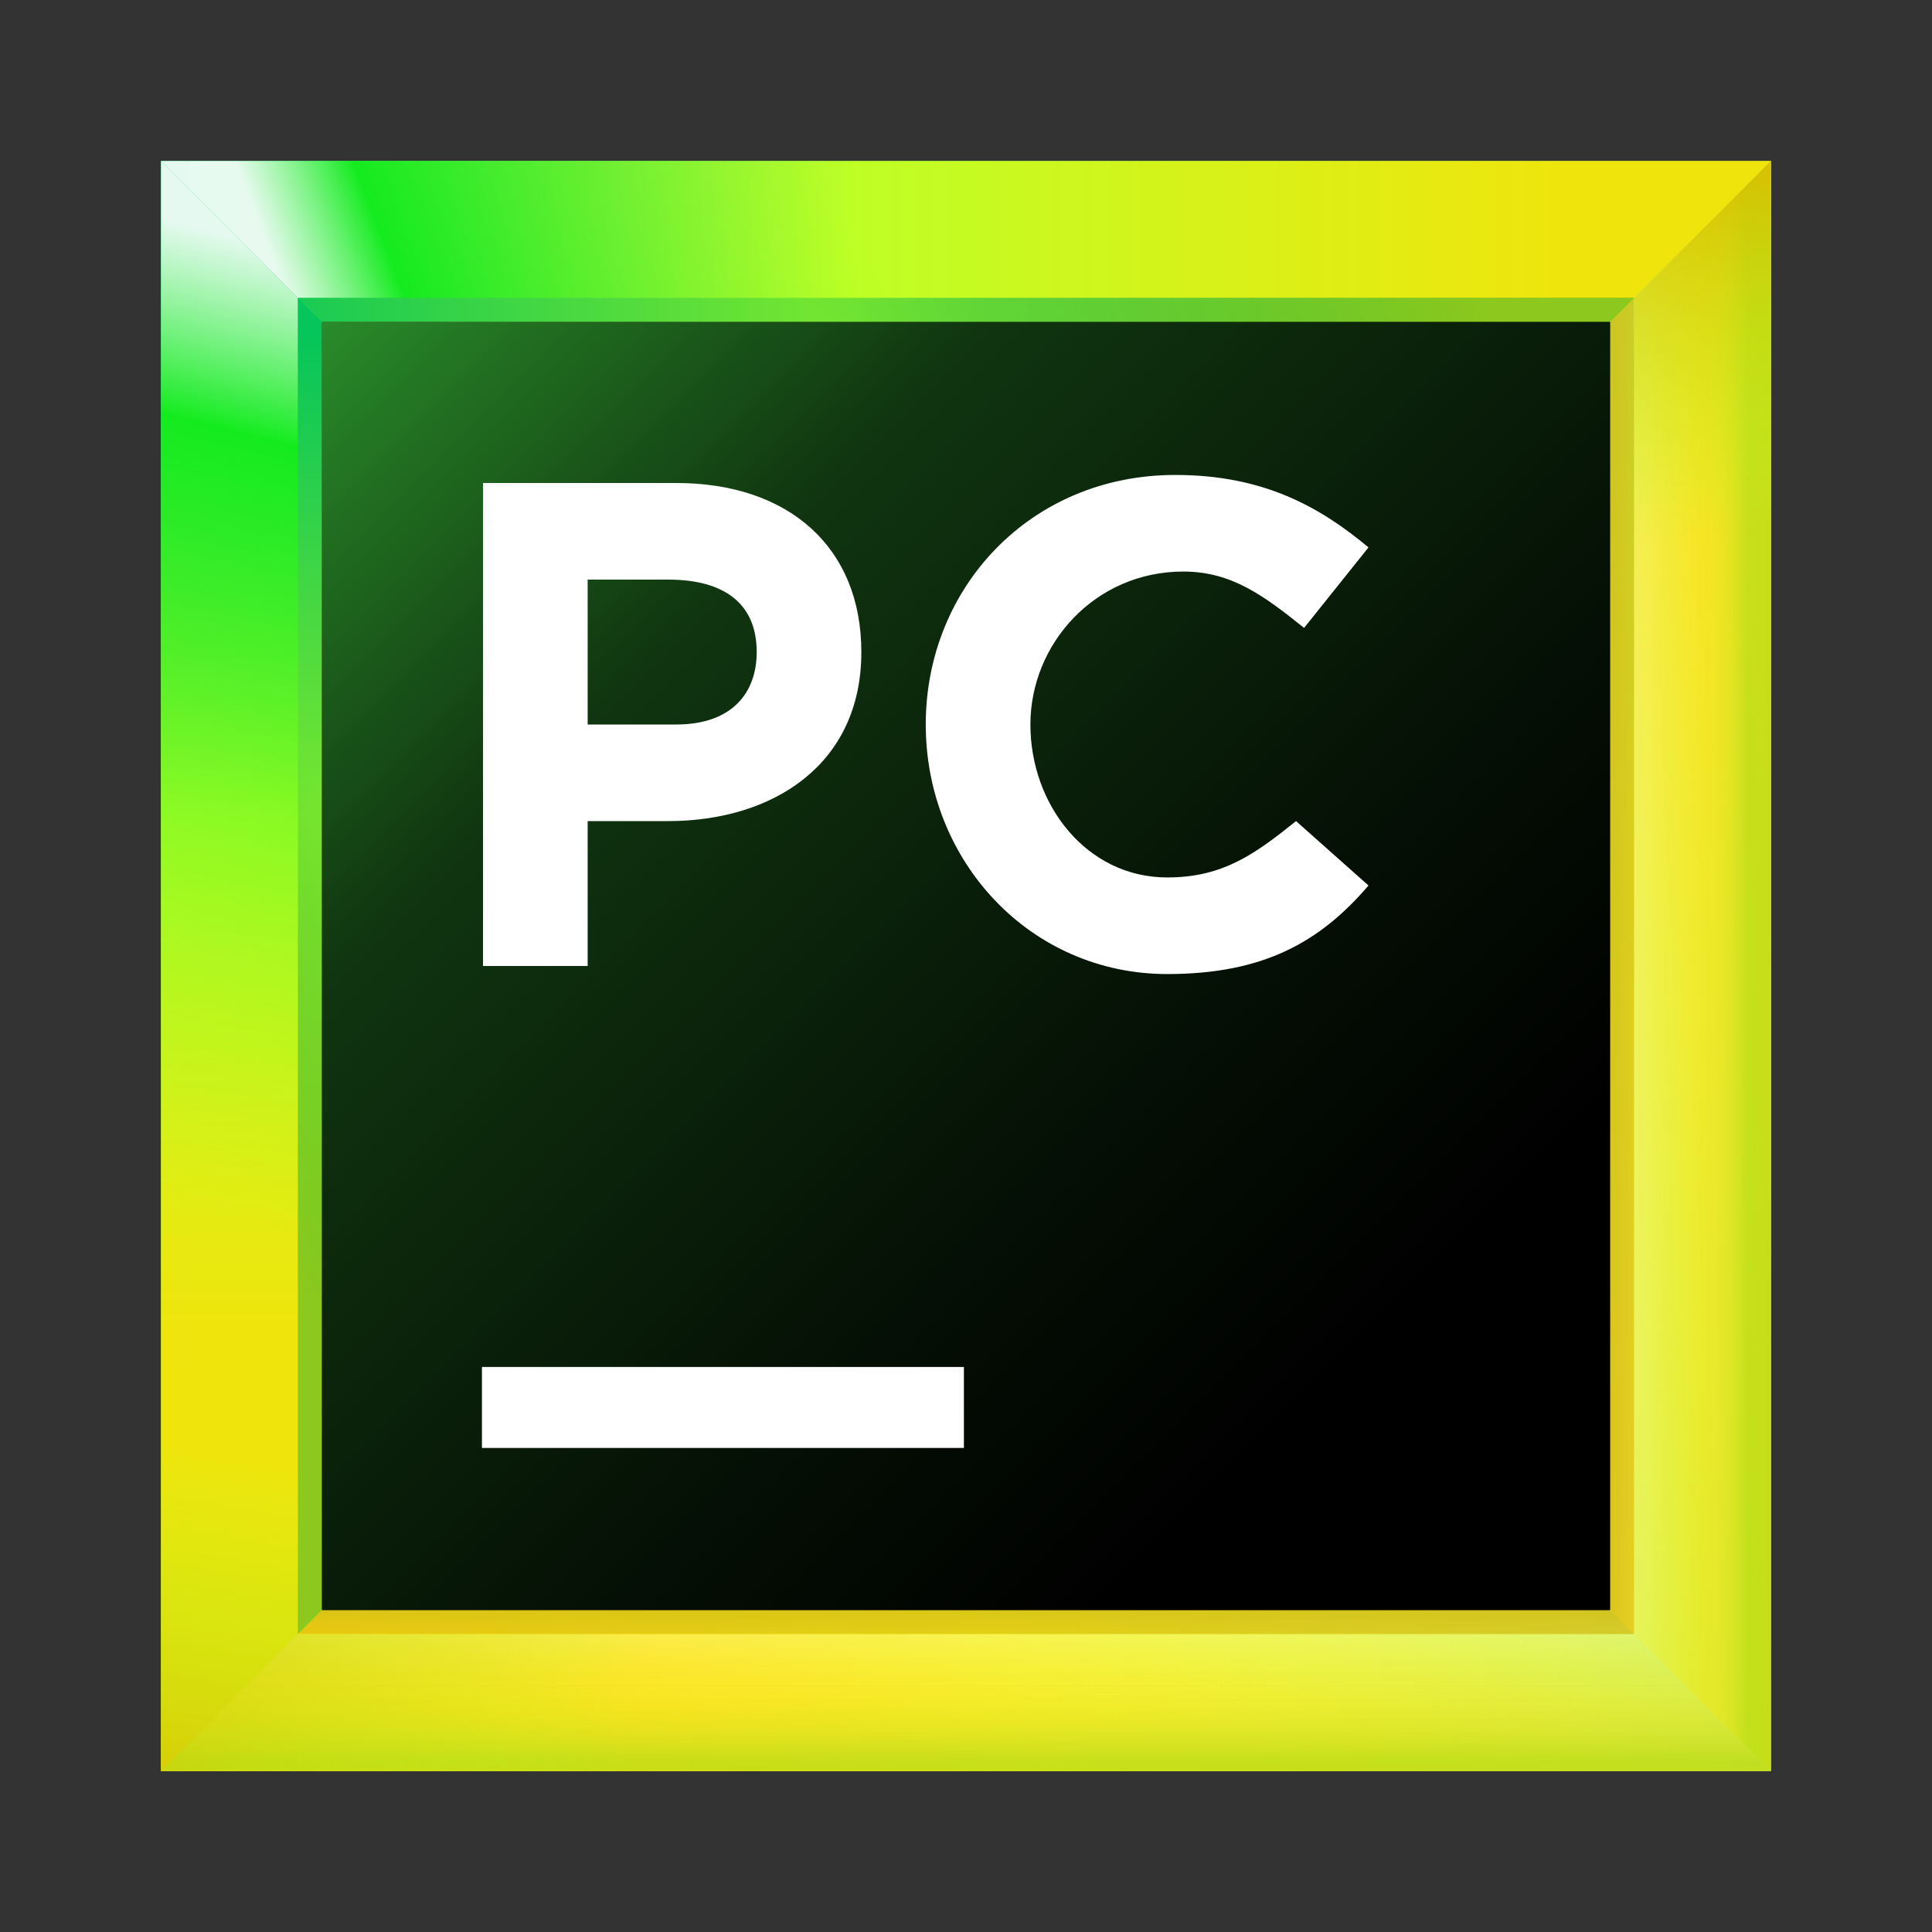 <svg width="24" height="24" viewBox="0 0 24 24" fill="none" xmlns="http://www.w3.org/2000/svg">
<rect x="0" y="0" width="24" height="24" fill="#333333" stroke="none"/>
<path d="M22 2H2V22H22V2Z" fill="url(#paint0_linear)"/>
<path d="M18.4 5.6H5.6V18.3H18.3V5.6H18.4Z" fill="url(#paint1_linear)"/>
<path d="M20.3 3.7H3.7V20.3H20.3V3.7Z" fill="url(#paint2_linear)"/>
<path d="M20.3 20.3V3.7L18.4 5.6V18.4L20.3 20.3Z" fill="url(#paint3_linear)"/>
<path d="M5.6 5.6H18.4L22 2H2L5.6 5.6Z" fill="url(#paint4_linear)"/>
<path d="M18.4 18.4H5.6L2 22H22L18.4 18.4Z" fill="url(#paint5_linear)"/>
<path d="M3.7 20.3H20.3L18.4 18.4H5.6L3.7 20.3Z" fill="url(#paint6_linear)"/>
<path d="M20.3 20.3V3.7L18.4 5.6V18.4L20.3 20.3Z" fill="url(#paint7_linear)"/>
<path d="M3.7 20.3H20.3L18.4 18.4H5.6L3.7 20.3Z" fill="url(#paint8_linear)"/>
<path d="M5.6 18.4V5.6L2 2V22L5.6 18.4Z" fill="url(#paint9_linear)"/>
<path d="M3.7 3.7H20.3L22 2H2L3.7 3.7Z" fill="url(#paint10_linear)"/>
<path d="M20.3 3.7H3.7L5.6 5.6H18.4L20.3 3.7Z" fill="url(#paint11_linear)"/>
<path d="M20.3 3.7H3.7L5.6 5.6H18.4L20.3 3.7Z" fill="url(#paint12_linear)"/>
<path d="M20.3 20.3H3.7L2 22H22L20.3 20.3Z" fill="url(#paint13_linear)"/>
<path d="M20.3 20.3L22 22V2L20.3 3.7V20.3Z" fill="url(#paint14_linear)"/>
<path d="M20.3 20.3H3.7L2 22H22L20.3 20.3Z" fill="url(#paint15_linear)"/>
<path d="M20.3 20.3H3.7L2 22H22L20.3 20.3Z" fill="url(#paint16_linear)"/>
<path d="M20.3 20.3H3.7L2 22H22L20.3 20.3Z" fill="url(#paint17_linear)"/>
<path d="M20.3 20.3H3.7L2 22H22L20.3 20.3Z" fill="url(#paint18_linear)"/>
<path d="M20.3 20.3L22 22V2L20.3 3.7V20.3Z" fill="url(#paint19_linear)"/>
<path d="M20.3 20.3L22 22V2L20.3 3.7V20.3Z" fill="url(#paint20_linear)"/>
<path d="M20.3 20.3L22 22V2L20.3 3.7V20.3Z" fill="url(#paint21_linear)"/>
<path d="M20.3 20.3L22 22V2L20.3 3.7V20.3Z" fill="url(#paint22_linear)"/>
<path d="M3.7 20.3V3.7L2 2V22L3.7 20.3Z" fill="url(#paint23_linear)"/>
<path d="M3.7 20.3V3.7L2 2V22L3.7 20.3Z" fill="url(#paint24_linear)"/>
<path d="M3.7 3.7V20.3L5.6 18.4V5.6L3.7 3.7Z" fill="url(#paint25_linear)"/>
<path d="M20 4H4V20H20V4Z" fill="url(#paint26_linear)"/>
<g opacity="0.3">
<g opacity="0.3">
<path opacity="0.3" d="M19.7 20H20V16.6L17.7 20H19.7Z" fill="#231F20"/>
<path opacity="0.3" d="M14.2 4H5.6L4.3 7.7L19.3 16L4.4 7.8L4 7.9V11.2L13 14.9L20 16.4V16.3V11.2L14.2 4Z" fill="url(#paint27_linear)"/>
<path opacity="0.3" d="M5.6 4L4.3 7.7L20 16.3V11.2L14.2 4H5.6Z" fill="url(#paint28_linear)"/>
<path opacity="0.3" d="M4 4V8.2L4.4 7.8L5.6 4H4Z" fill="#F9ED32"/>
</g>
<path opacity="0.3" d="M4 7.9V11.2L13 14.9L20 16.4V16.3L4.4 7.8L4 7.9Z" fill="url(#paint29_linear)"/>
<path opacity="0.3" d="M4 10.6L14.3 13.2L4.4 7.8L4 7.9V10.6Z" fill="url(#paint30_linear)"/>
<path opacity="0.3" d="M10.3 20L13 14.9L6.5 20H10.3Z" fill="url(#paint31_linear)"/>
<path opacity="0.3" d="M4 13.6L4.3 12.4L4 12.5V13.6Z" fill="#F7941D"/>
<path opacity="0.3" d="M4 12.5L4.3 12.4L4 13.6V20H6.5L13 14.9L4 11.2V12.5Z" fill="url(#paint32_linear)"/>
<path opacity="0.3" d="M10.3 20H17.7L20 16.6V16.4L13 14.9L10.3 20Z" fill="url(#paint33_linear)"/>
<g opacity="0.3">
<path opacity="0.3" d="M19 9.9L20 9.3V4H14.2L19 9.9Z" fill="url(#paint34_linear)"/>
</g>
</g>
<path d="M20 4H4V20H20V4Z" fill="url(#paint35_linear)"/>
<path d="M11.974 16.981H5.987V17.987H11.974V16.981Z" fill="white"/>
<path d="M6 6H8.4C9.8 6 10.7 6.8 10.7 8.1C10.7 9.5 9.6 10.2 8.3 10.2H7.3V12H6V6ZM8.4 9C9.1 9 9.4 8.6 9.4 8.1C9.4 7.5 9 7.2 8.3 7.2H7.3V9H8.4Z" fill="white"/>
<path d="M11.5 9C11.5 7.3 12.8 5.9 14.6 5.9C15.7 5.9 16.4 6.3 17 6.8L16.2 7.8C15.7 7.4 15.3 7.1 14.7 7.1C13.6 7.1 12.8 8 12.8 9C12.8 10 13.5 10.9 14.5 10.9C15.2 10.9 15.6 10.6 16.1 10.2L17 11C16.4 11.7 15.7 12.1 14.5 12.1C12.8 12.1 11.5 10.7 11.5 9Z" fill="white"/>
<defs>
<linearGradient id="paint0_linear" x1="24.236" y1="24.235" x2="-4.015" y2="-4.016" gradientUnits="userSpaceOnUse">
<stop offset="0.347" stop-color="#C8EA23"/>
<stop offset="0.856" stop-color="#10E899"/>
</linearGradient>
<linearGradient id="paint1_linear" x1="19.787" y1="19.786" x2="1.808" y2="1.808" gradientUnits="userSpaceOnUse">
<stop offset="0.347" stop-color="#087CFA"/>
<stop offset="0.856" stop-color="#FE2857"/>
<stop offset="1" stop-color="#FE2857"/>
</linearGradient>
<linearGradient id="paint2_linear" x1="22.136" y1="22.135" x2="-1.267" y2="-1.267" gradientUnits="userSpaceOnUse">
<stop  offset="0" stop-color="#FCF84A"/>
<stop offset="0.282" stop-color="#C1F834"/>
<stop offset="0.785" stop-color="#10E899"/>
</linearGradient>
<linearGradient id="paint3_linear" x1="18.746" y1="12" x2="21.037" y2="12" gradientUnits="userSpaceOnUse">
<stop offset="0.27" stop-color="#FFC320"/>
<stop offset="1" stop-color="#FDB60D" stop-opacity="0"/>
</linearGradient>
<linearGradient id="paint4_linear" x1="26.604" y1="3.818" x2="-1.207" y2="3.818" gradientUnits="userSpaceOnUse">
<stop offset="0.258" stop-color="#EFE50C"/>
<stop offset="0.577" stop-color="#BEFF26"/>
<stop offset="0.875" stop-color="#00C66E"/>
</linearGradient>
<linearGradient id="paint5_linear" x1="0.985" y1="20.182" x2="24.045" y2="20.182" gradientUnits="userSpaceOnUse">
<stop offset="0.024" stop-color="#F3DF00"/>
<stop offset="0.496" stop-color="#DDFF18"/>
<stop offset="1" stop-color="#97E578"/>
</linearGradient>
<linearGradient id="paint6_linear" x1="11.969" y1="18.746" x2="11.969" y2="21.036" gradientUnits="userSpaceOnUse">
<stop offset="0.27" stop-color="#FFC320"/>
<stop offset="1" stop-color="#FDB60D" stop-opacity="0"/>
</linearGradient>
<linearGradient id="paint7_linear" x1="18.746" y1="12" x2="21.037" y2="12" gradientUnits="userSpaceOnUse">
<stop offset="0.27" stop-color="#A8C320"/>
<stop offset="1" stop-color="#FDB60D" stop-opacity="0"/>
</linearGradient>
<linearGradient id="paint8_linear" x1="11.969" y1="18.746" x2="11.969" y2="21.036" gradientUnits="userSpaceOnUse">
<stop offset="0.27" stop-color="#A8C320"/>
<stop offset="1" stop-color="#FDB60D" stop-opacity="0"/>
</linearGradient>
<linearGradient id="paint9_linear" x1="3.818" y1="21.668" x2="3.818" y2="1.668" gradientUnits="userSpaceOnUse">
<stop offset="0.258" stop-color="#EFE50C"/>
<stop offset="0.577" stop-color="#BEFF26"/>
<stop offset="0.875" stop-color="#00C66E"/>
</linearGradient>
<linearGradient id="paint10_linear" x1="11.489" y1="2.725" x2="4.25" y2="5.497" gradientUnits="userSpaceOnUse">
<stop offset="0.102" stop-color="#A5FF21" stop-opacity="0"/>
<stop offset="0.822" stop-color="#14EB1F"/>
<stop offset="1" stop-color="white" stop-opacity="0.9"/>
</linearGradient>
<linearGradient id="paint11_linear" x1="18.047" y1="2.154" x2="7.527" y2="5.941" gradientUnits="userSpaceOnUse">
<stop offset="0.018" stop-color="#99C81D"/>
<stop offset="0.723" stop-color="#10C299" stop-opacity="0"/>
</linearGradient>
<linearGradient id="paint12_linear" x1="18.047" y1="2.154" x2="7.527" y2="5.941" gradientUnits="userSpaceOnUse">
<stop offset="0.019" stop-color="#8CC81D"/>
<stop offset="0.723" stop-color="#10C23B" stop-opacity="0.4"/>
</linearGradient>
<linearGradient id="paint13_linear" x1="24.137" y1="23.327" x2="5.506" y2="20.194" gradientUnits="userSpaceOnUse">
<stop  offset="0" stop-color="#FCF84A" stop-opacity="0"/>
<stop offset="1" stop-color="#FDD200"/>
</linearGradient>
<linearGradient id="paint14_linear" x1="21.142" y1="21.733" x2="21.142" y2="1.965" gradientUnits="userSpaceOnUse">
<stop  offset="0" stop-color="#FCF84A" stop-opacity="0"/>
<stop offset="1" stop-color="#FDD200"/>
</linearGradient>
<linearGradient id="paint15_linear" x1="12" y1="19.904" x2="12" y2="22.53" gradientUnits="userSpaceOnUse">
<stop  offset="0" stop-color="#FCF84A" stop-opacity="0"/>
<stop offset="1" stop-color="#FDD200"/>
</linearGradient>
<linearGradient id="paint16_linear" x1="12" y1="19.904" x2="12" y2="22.53" gradientUnits="userSpaceOnUse">
<stop offset="0.071" stop-color="#FFFFA3" stop-opacity="0.5"/>
<stop offset="0.564" stop-color="#FCF84A" stop-opacity="0"/>
</linearGradient>
<linearGradient id="paint17_linear" x1="12" y1="22.006" x2="12" y2="19.985" gradientUnits="userSpaceOnUse">
<stop offset="0.071" stop-color="#97DF1E" stop-opacity="0.5"/>
<stop offset="0.564" stop-color="#FCF84A" stop-opacity="0"/>
</linearGradient>
<linearGradient id="paint18_linear" x1="19.145" y1="22.422" x2="-0.5" y2="19.279" gradientUnits="userSpaceOnUse">
<stop offset="0.563" stop-color="#A5FF21" stop-opacity="0"/>
<stop offset="1" stop-color="#D7BE00" stop-opacity="0.9"/>
</linearGradient>
<linearGradient id="paint19_linear" x1="20.017" y1="12" x2="22.443" y2="12" gradientUnits="userSpaceOnUse">
<stop  offset="0" stop-color="#FCF84A" stop-opacity="0"/>
<stop offset="1" stop-color="#FDD200"/>
</linearGradient>
<linearGradient id="paint20_linear" x1="20.017" y1="12" x2="22.443" y2="12" gradientUnits="userSpaceOnUse">
<stop offset="0.071" stop-color="#FFFFA3" stop-opacity="0.5"/>
<stop offset="0.564" stop-color="#FCF84A" stop-opacity="0"/>
</linearGradient>
<linearGradient id="paint21_linear" x1="21.793" y1="12" x2="20.619" y2="12" gradientUnits="userSpaceOnUse">
<stop offset="0.071" stop-color="#97DF1E" stop-opacity="0.5"/>
<stop offset="0.564" stop-color="#FCF84A" stop-opacity="0"/>
</linearGradient>
<linearGradient id="paint22_linear" x1="21.318" y1="12.359" x2="19.871" y2="2.373" gradientUnits="userSpaceOnUse">
<stop offset="0.563" stop-color="#A5FF21" stop-opacity="0"/>
<stop offset="1" stop-color="#D7BE00" stop-opacity="0.9"/>
</linearGradient>
<linearGradient id="paint23_linear" x1="1.596" y1="16.248" x2="4.775" y2="3.392" gradientUnits="userSpaceOnUse">
<stop offset="0.102" stop-color="#A5FF21" stop-opacity="0"/>
<stop offset="0.822" stop-color="#14EB1F"/>
<stop offset="1" stop-color="white" stop-opacity="0.9"/>
</linearGradient>
<linearGradient id="paint24_linear" x1="2.72" y1="11.962" x2="0.939" y2="22.518" gradientUnits="userSpaceOnUse">
<stop offset="0.563" stop-color="#A5FF21" stop-opacity="0"/>
<stop offset="1" stop-color="#D7BE00" stop-opacity="0.9"/>
</linearGradient>
<linearGradient id="paint25_linear" x1="1.961" y1="12.98" x2="5.981" y2="10.736" gradientUnits="userSpaceOnUse">
<stop offset="0.019" stop-color="#8CC81D"/>
<stop offset="0.723" stop-color="#10C23B" stop-opacity="0.4"/>
</linearGradient>
<linearGradient id="paint26_linear" x1="3.753" y1="5.277" x2="20.132" y2="18.63" gradientUnits="userSpaceOnUse">
<stop  offset="0" stop-color="#521713"/>
<stop offset="0.08" stop-color="#451310"/>
<stop offset="0.299" stop-color="#270B09"/>
<stop offset="0.514" stop-color="#110504"/>
<stop offset="0.722" stop-color="#040101"/>
<stop offset="0.914"/>
</linearGradient>
<linearGradient id="paint27_linear" x1="4" y1="10.19" x2="20" y2="10.19" gradientUnits="userSpaceOnUse">
<stop offset="0.246" stop-color="#FE2857"/>
<stop offset="0.292" stop-color="#FE265F"/>
<stop offset="0.364" stop-color="#FE1F76"/>
<stop offset="0.453" stop-color="#FF159B"/>
<stop offset="0.457" stop-color="#FF149D"/>
<stop offset="0.536" stop-color="#EF1AB2"/>
<stop offset="0.698" stop-color="#C82BE9"/>
<stop offset="0.757" stop-color="#B831FF"/>
<stop offset="0.811" stop-color="#A33AFE"/>
<stop offset="0.921" stop-color="#6C52FD"/>
<stop offset="1" stop-color="#4164FC"/>
</linearGradient>
<linearGradient id="paint28_linear" x1="4.327" y1="10.172" x2="20" y2="10.172" gradientUnits="userSpaceOnUse">
<stop offset="0.112" stop-color="#F7941D"/>
<stop offset="0.137" stop-color="#F88C25"/>
<stop offset="0.178" stop-color="#F9753A"/>
<stop offset="0.228" stop-color="#FB505D"/>
<stop offset="0.286" stop-color="#FF1C8C"/>
<stop offset="0.293" stop-color="#FF1692"/>
<stop offset="0.403" stop-color="#EA1A93"/>
<stop offset="0.468" stop-color="#DB1D93"/>
<stop offset="0.554" stop-color="#9F2895"/>
<stop offset="0.723" stop-color="#21409A"/>
<stop offset="0.867" stop-color="#222F5C"/>
<stop offset="1" stop-color="#231F20"/>
</linearGradient>
<linearGradient id="paint29_linear" x1="4" y1="12.095" x2="20" y2="12.095" gradientUnits="userSpaceOnUse">
<stop offset="0.088" stop-color="#FE2857"/>
<stop offset="0.128" stop-color="#FE265F"/>
<stop offset="0.192" stop-color="#FE1F76"/>
<stop offset="0.272" stop-color="#FF159B"/>
<stop offset="0.275" stop-color="#FF149D"/>
<stop offset="0.417" stop-color="#B21871"/>
<stop offset="0.543" stop-color="#741B4E"/>
<stop offset="0.649" stop-color="#481D35"/>
<stop offset="0.731" stop-color="#2D1E26"/>
<stop offset="0.779" stop-color="#231F20"/>
</linearGradient>
<linearGradient id="paint30_linear" x1="5.549" y1="9.896" x2="11.815" y2="13.381" gradientUnits="userSpaceOnUse">
<stop offset="0.006" stop-color="#FF45ED"/>
<stop offset="0.177" stop-color="#FF35D8"/>
<stop offset="0.335" stop-color="#FF24C0"/>
<stop offset="0.451" stop-color="#EA24B0"/>
<stop offset="0.692" stop-color="#B22388"/>
<stop offset="1" stop-color="#63214F"/>
</linearGradient>
<linearGradient id="paint31_linear" x1="6.513" y1="17.44" x2="13.032" y2="17.44" gradientUnits="userSpaceOnUse">
<stop offset="0.457" stop-color="#FF149D"/>
<stop offset="0.536" stop-color="#EF1AB2"/>
<stop offset="0.698" stop-color="#C82BE9"/>
<stop offset="0.757" stop-color="#B831FF"/>
<stop offset="0.839" stop-color="#A33AFE"/>
<stop offset="1" stop-color="#6E51FD"/>
</linearGradient>
<linearGradient id="paint32_linear" x1="4" y1="15.622" x2="13.032" y2="15.622" gradientUnits="userSpaceOnUse">
<stop offset="0.004" stop-color="#FFDE17"/>
<stop offset="0.039" stop-color="#FECB12"/>
<stop offset="0.079" stop-color="#FDBB0E"/>
<stop offset="0.111" stop-color="#FDB60D"/>
<stop offset="0.167" stop-color="#FDAE0F"/>
<stop offset="0.252" stop-color="#FC9A15"/>
<stop offset="0.332" stop-color="#FC801D"/>
<stop offset="0.737" stop-color="#BE1E2D"/>
</linearGradient>
<linearGradient id="paint33_linear" x1="10.303" y1="17.44" x2="20" y2="17.44" gradientUnits="userSpaceOnUse">
<stop  offset="0" stop-color="#087CFA"/>
<stop offset="0.794" stop-color="#231F20"/>
</linearGradient>
<linearGradient id="paint34_linear" x1="26.529" y1="19.232" x2="16.333" y2="2.721" gradientUnits="userSpaceOnUse">
<stop offset="0.349" stop-color="#3595F3"/>
<stop offset="0.402" stop-color="#3490EB"/>
<stop offset="0.486" stop-color="#3284D4"/>
<stop offset="0.592" stop-color="#2F6FAE"/>
<stop offset="0.714" stop-color="#2B527B"/>
<stop offset="0.848" stop-color="#252D39"/>
<stop offset="0.895" stop-color="#231F20"/>
</linearGradient>
<linearGradient id="paint35_linear" x1="4.024" y1="4.024" x2="18.044" y2="18.044" gradientUnits="userSpaceOnUse">
<stop  offset="0" stop-color="#298B2A"/>
<stop offset="0.092" stop-color="#216F21"/>
<stop offset="0.293" stop-color="#103510"/>
<stop offset="0.69" stop-color="#051005"/>
<stop offset="0.914"/>
</linearGradient>
</defs>
</svg>
